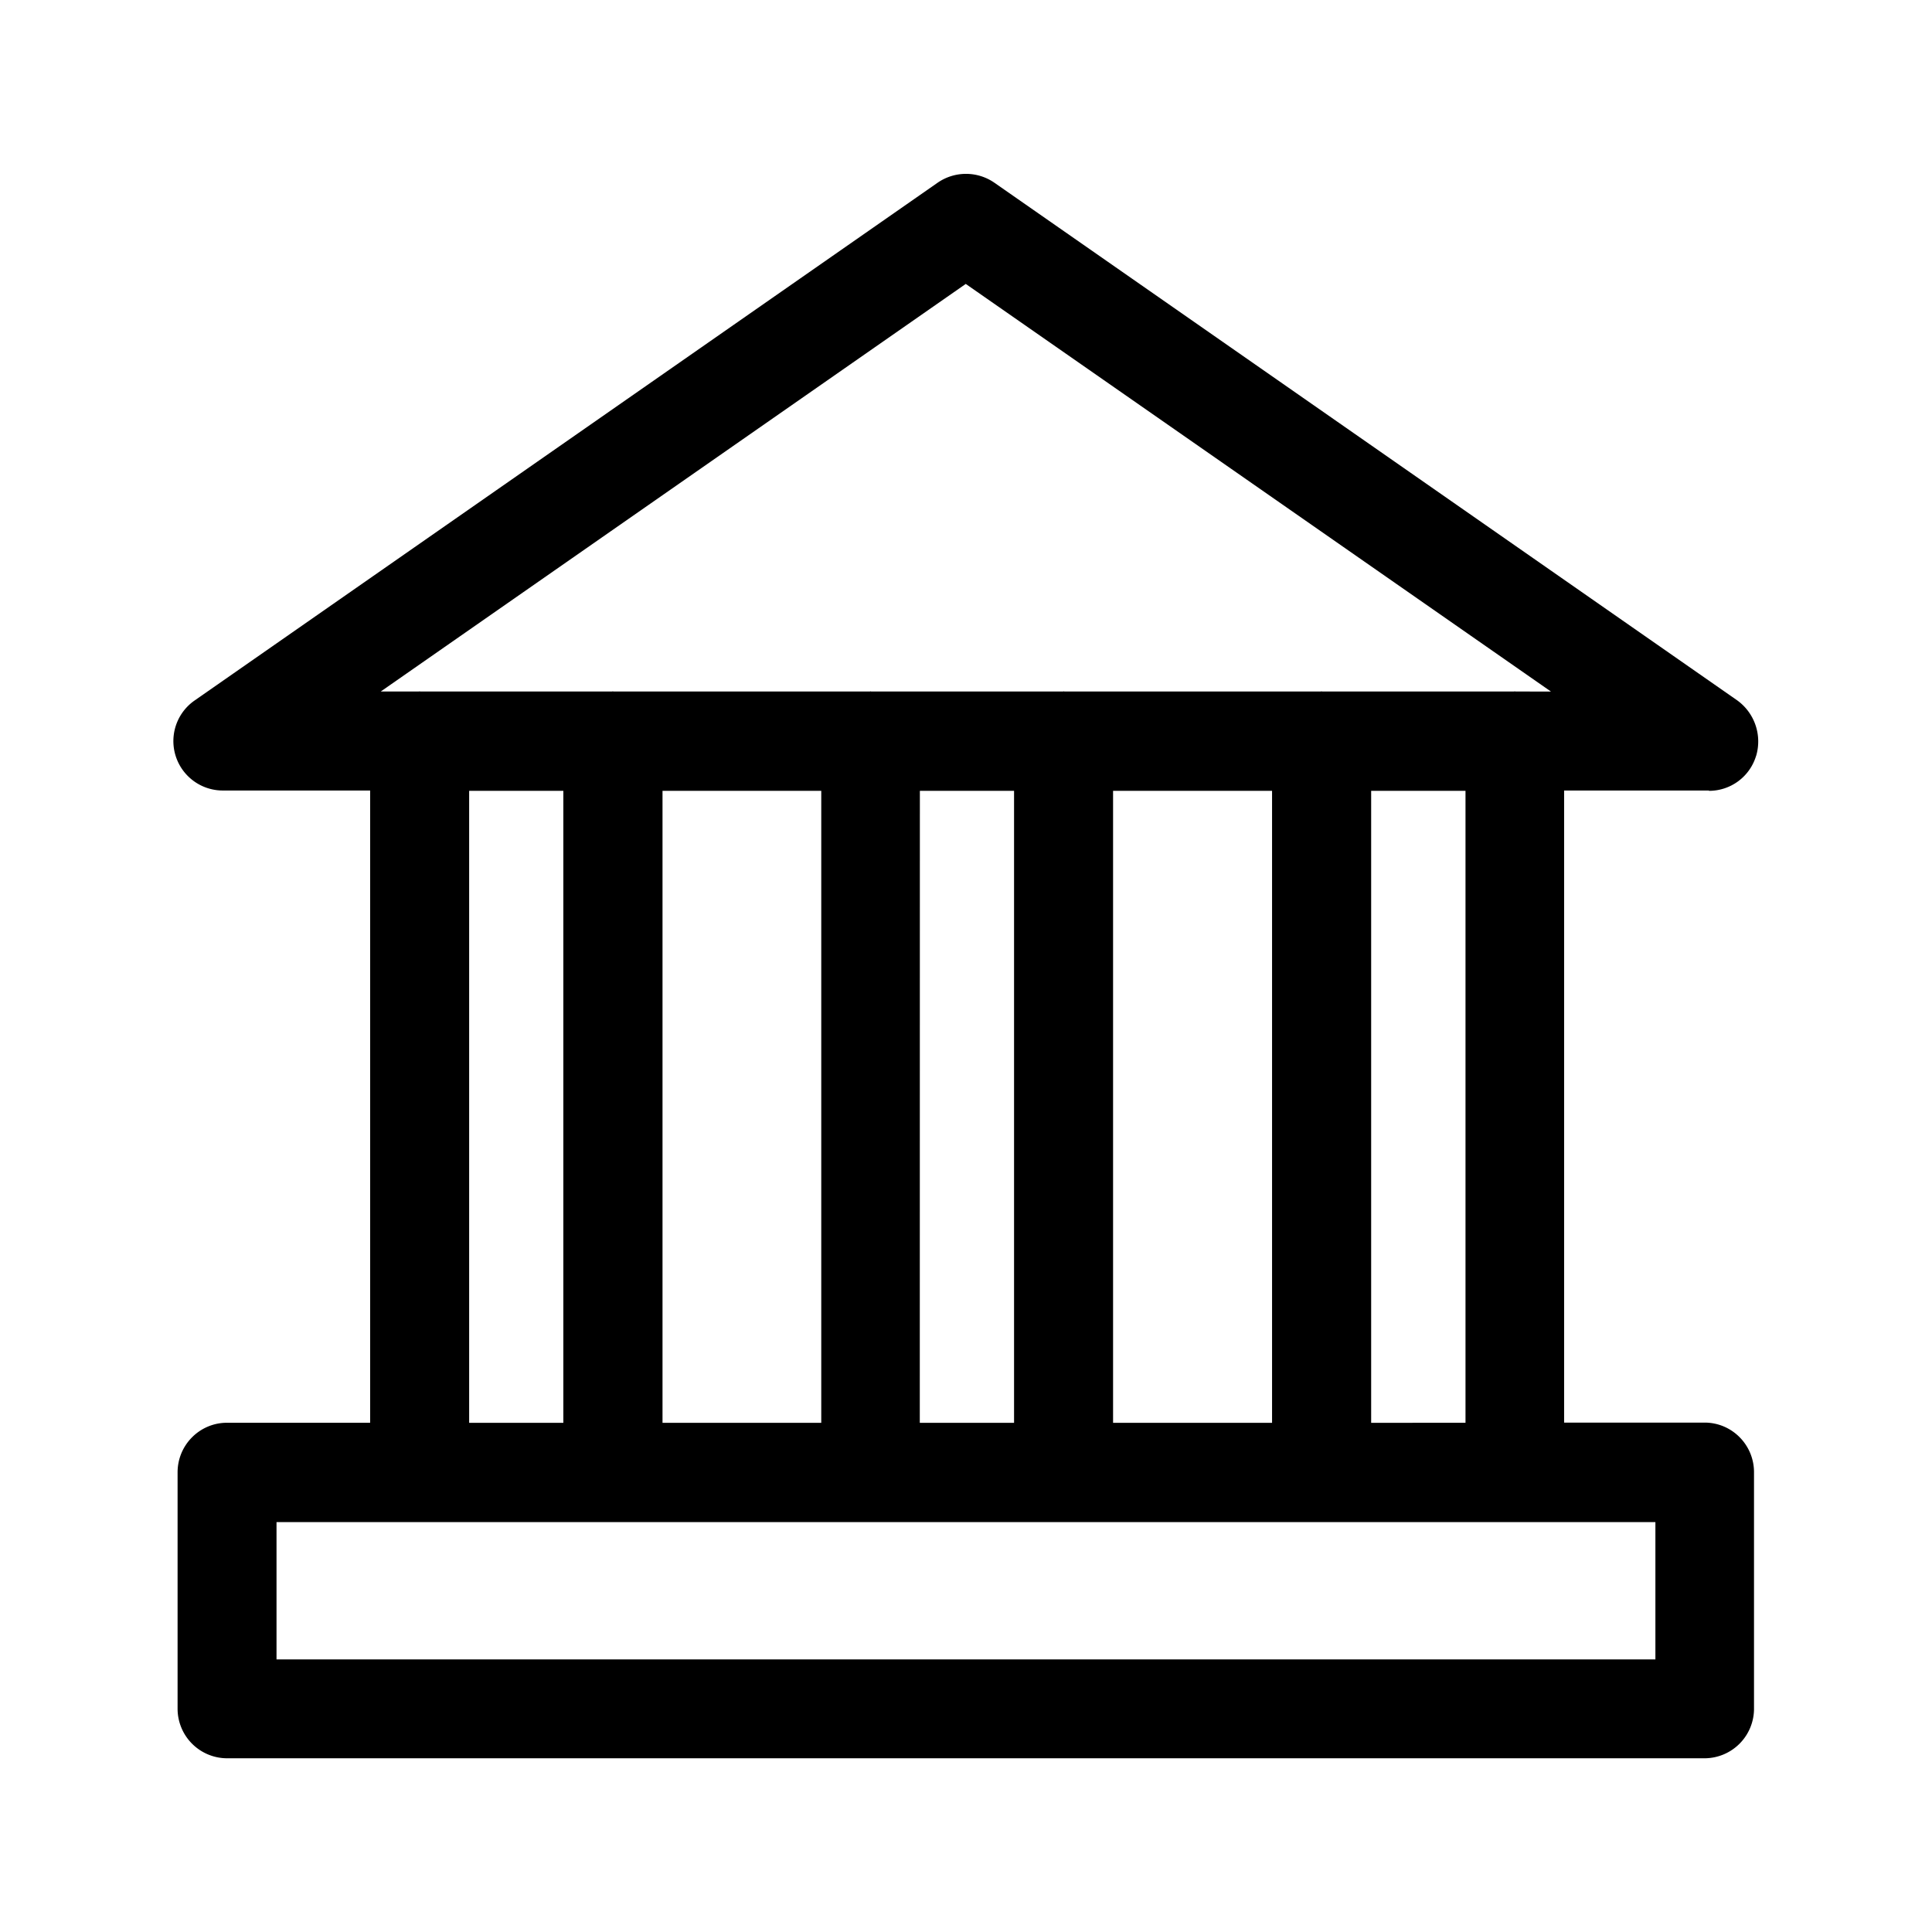<svg xmlns="http://www.w3.org/2000/svg" width="24" height="24" fill="none"><path fill="#000" d="M21.814 9.392a.61.61 0 0 1-.585.432V9.82H19.43v7.852h1.745c.34 0 .614.277.614.616v2.938a.616.616 0 0 1-.614.616H2.82a.616.616 0 0 1-.614-.616V18.29c0-.34.275-.616.614-.616h1.778V9.82H2.77a.614.614 0 0 1-.35-1.12l9.23-6.432a.62.62 0 0 1 .7 0l9.23 6.432a.63.63 0 0 1 .235.691m-3.61 8.283V9.824h-1.172v7.851zM3.435 20.614h17.129v-1.706H3.435zm3.563-2.939V9.824H5.828v7.851zm4.428 0h1.171V9.824h-1.17zm-1.224 0V9.824H8.23v7.851zm3.625 0h1.975V9.824h-1.975zm5.44-9.084-7.27-5.064L4.73 8.59h.473l.006-.001.003-.001.008.002h2.384l.008-.002.009.002h3.185l.008-.002.008.002h2.384l.008-.002.009.002h3.185l.008-.002.009.002h2.383l.009-.002h.002l.006.002z"/></svg>